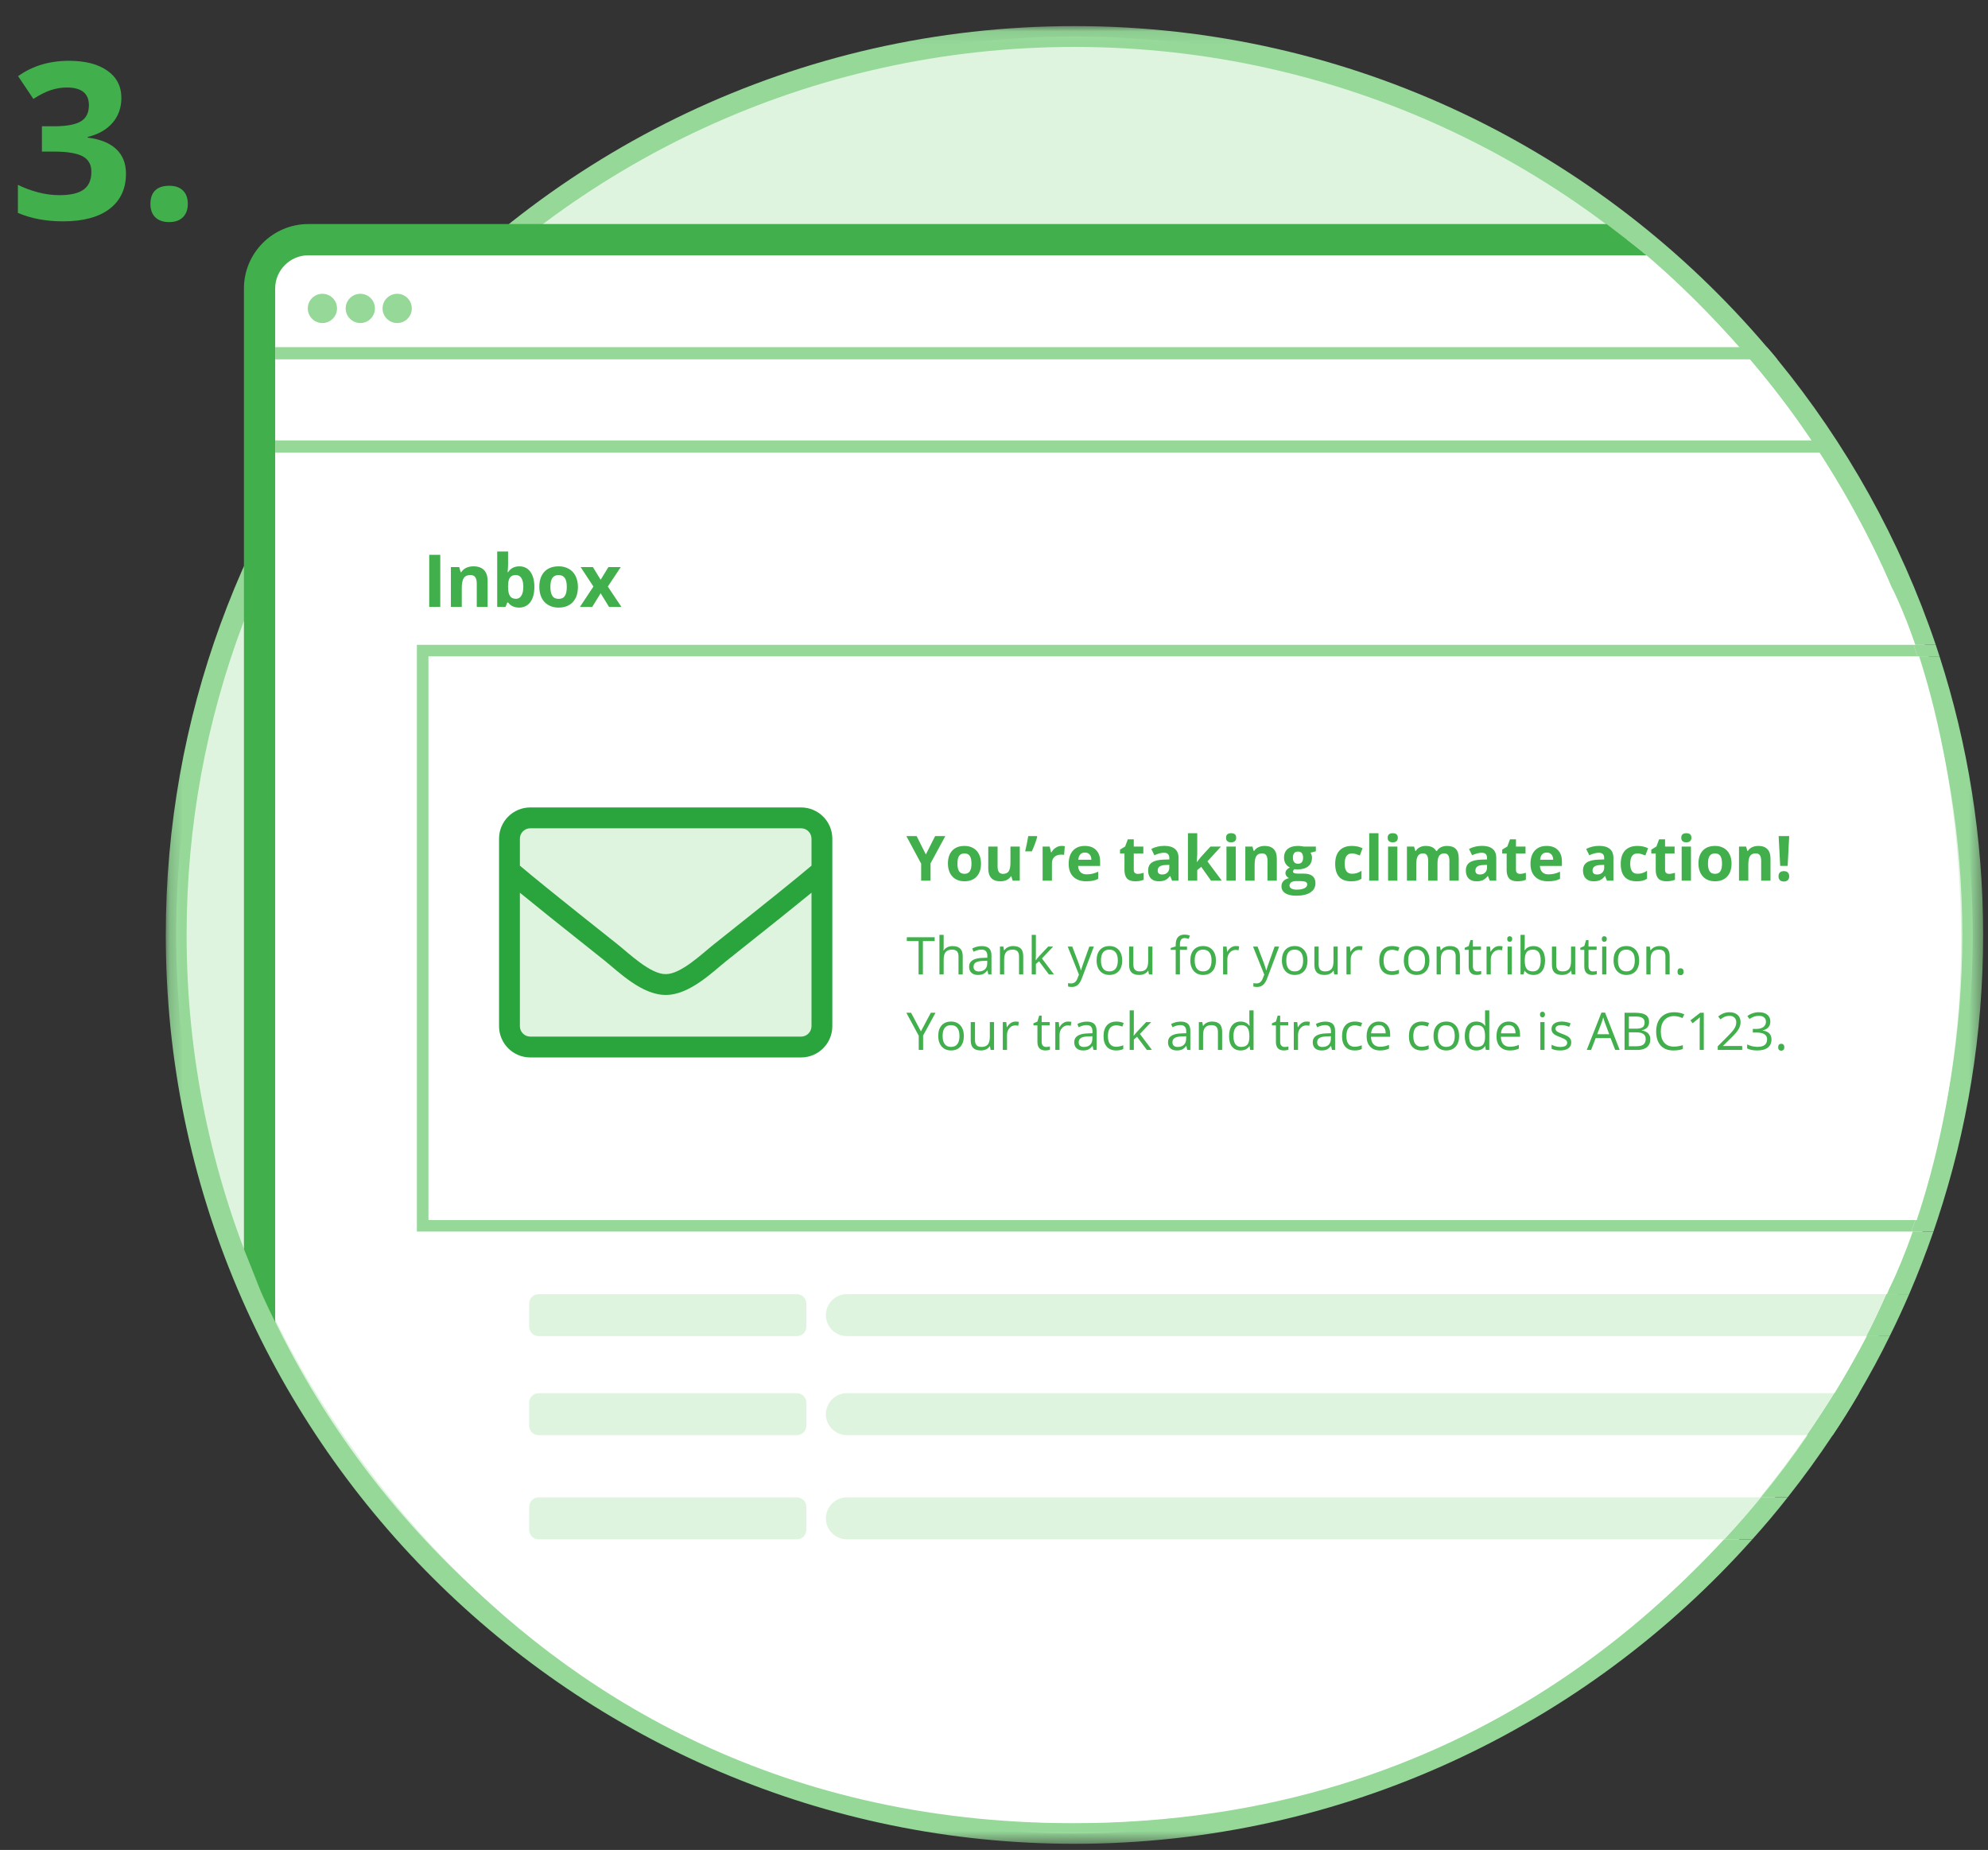 <svg width="158" height="147" viewBox="0 0 158 147" fill="none" xmlns="http://www.w3.org/2000/svg">
<rect x="0" y="0" width="158" height="147" fill="#333333" stroke="none"/>
<path d="M9.647 7.785C9.647 8.56 9.412 9.219 8.942 9.762C8.473 10.305 7.813 10.679 6.965 10.883V10.934C7.966 11.058 8.724 11.364 9.239 11.85C9.754 12.331 10.012 12.982 10.012 13.802C10.012 14.996 9.579 15.927 8.713 16.595C7.847 17.257 6.611 17.588 5.004 17.588C3.657 17.588 2.464 17.364 1.422 16.917V14.685C1.903 14.928 2.432 15.126 3.01 15.279C3.587 15.432 4.158 15.508 4.724 15.508C5.59 15.508 6.229 15.361 6.642 15.067C7.055 14.773 7.262 14.3 7.262 13.649C7.262 13.067 7.024 12.654 6.549 12.41C6.074 12.167 5.315 12.045 4.274 12.045H3.332V10.034H4.291C5.253 10.034 5.955 9.909 6.396 9.66C6.843 9.406 7.067 8.973 7.067 8.362C7.067 7.423 6.478 6.953 5.301 6.953C4.894 6.953 4.478 7.021 4.053 7.157C3.635 7.292 3.168 7.527 2.653 7.861L1.439 6.053C2.571 5.238 3.921 4.831 5.488 4.831C6.772 4.831 7.785 5.091 8.526 5.612C9.273 6.132 9.647 6.857 9.647 7.785ZM11.955 16.204C11.955 15.729 12.083 15.37 12.337 15.126C12.592 14.883 12.962 14.761 13.449 14.761C13.919 14.761 14.281 14.886 14.535 15.135C14.796 15.384 14.926 15.74 14.926 16.204C14.926 16.651 14.796 17.005 14.535 17.265C14.275 17.52 13.913 17.647 13.449 17.647C12.974 17.647 12.606 17.523 12.346 17.273C12.085 17.019 11.955 16.662 11.955 16.204Z" fill="#41AF4B"/>
<path fill-rule="evenodd" clip-rule="evenodd" d="M156.784 74.293C156.784 113.721 124.821 145.684 85.393 145.684C45.965 145.684 14.002 113.721 14.002 74.293C14.002 34.865 45.965 2.902 85.393 2.902C124.821 2.902 156.784 34.865 156.784 74.293Z" fill="#DFF4DF"/>
<mask id="mask0" mask-type="alpha" maskUnits="userSpaceOnUse" x="13" y="2" width="145" height="145">
<path fill-rule="evenodd" clip-rule="evenodd" d="M13.176 2.073H157.613V146.511H13.176V2.073Z" fill="white"/>
</mask>
<g mask="url(#mask0)">
<path fill-rule="evenodd" clip-rule="evenodd" d="M154.146 52.151H152.391C154.709 59.12 155.958 66.561 155.958 74.292C155.958 82.213 154.643 89.837 152.226 96.947H153.972C156.339 89.82 157.613 82.205 157.613 74.292C157.613 66.569 156.397 59.128 154.146 52.151ZM145.811 110.704C145.124 111.838 144.411 112.955 143.659 114.039C142.492 115.744 141.258 117.392 139.951 118.981H142.078C143.343 117.383 144.536 115.736 145.662 114.039C146.39 112.955 147.086 111.838 147.748 110.704C148.616 109.222 149.436 107.716 150.19 106.168H148.327C147.548 107.716 146.705 109.23 145.811 110.704ZM141.25 28.552C140.977 28.221 140.712 27.898 140.431 27.584C127.179 11.981 107.421 2.073 85.394 2.073C63.37 2.073 43.612 11.981 30.359 27.584C30.078 27.898 29.814 28.221 29.541 28.552C19.317 41.018 13.176 56.943 13.176 74.292C13.176 114.114 45.574 146.511 85.394 146.511C106.792 146.511 126.045 137.158 139.271 122.317H137.037C124.149 136.173 105.766 144.855 85.394 144.855C46.484 144.855 14.831 113.203 14.831 74.292C14.831 56.859 21.188 40.877 31.718 28.552C31.991 28.221 32.264 27.898 32.553 27.584C45.483 12.957 64.379 3.729 85.394 3.729C106.402 3.729 125.299 12.957 138.236 27.584C138.527 27.898 138.8 28.221 139.073 28.552C144.726 35.174 149.18 42.847 152.085 51.239H153.848C151.025 42.897 146.72 35.224 141.25 28.552ZM151.903 97.857C151.299 99.546 150.637 101.21 149.916 102.831H151.737C152.44 101.201 153.078 99.546 153.666 97.857H151.903Z" fill="#95D898"/>
</g>
<path fill-rule="evenodd" clip-rule="evenodd" d="M150.156 102.393C150.156 102.393 148.807 105.812 145.778 110.704C145.124 111.755 144.395 112.872 143.592 114.039C134.885 126.621 116.807 144.871 85.279 144.871C37.18 144.871 20.626 102.07 20.626 102.07L20.567 102.236L20.626 22.923C20.626 20.779 22.364 19.042 24.508 19.042H129.306C129.306 19.042 134.835 23.097 140.977 30.886C147.118 38.683 150.297 46.563 150.297 46.563C150.297 46.563 155.586 56.314 155.851 73.621C156.107 90.929 150.156 102.393 150.156 102.393Z" fill="white"/>
<path fill-rule="evenodd" clip-rule="evenodd" d="M152.391 52.151C152.3 51.844 152.193 51.538 152.085 51.239H33.133V97.857H151.903C152.019 97.559 152.126 97.253 152.226 96.947H34.051V52.151H152.391Z" fill="#95D898"/>
<path fill-rule="evenodd" clip-rule="evenodd" d="M153.972 96.947C153.873 97.253 153.774 97.55 153.666 97.857H151.903C152.019 97.559 152.126 97.253 152.226 96.947H153.972Z" fill="#95D898"/>
<path fill-rule="evenodd" clip-rule="evenodd" d="M154.146 52.151H152.391C152.3 51.844 152.193 51.538 152.085 51.239H153.848C153.947 51.546 154.047 51.844 154.146 52.151Z" fill="#95D898"/>
<path fill-rule="evenodd" clip-rule="evenodd" d="M130.857 20.286H24.508C23.053 20.286 21.87 21.47 21.87 22.924L21.869 105.054C21.869 105.054 21.007 103.328 20.569 102.233C20.061 100.96 19.387 99.273 19.387 99.273V22.924C19.387 20.1 21.683 17.803 24.508 17.803H127.686C127.686 17.803 128.981 18.798 129.473 19.174C130.154 19.696 130.857 20.286 130.857 20.286Z" fill="#41AF4B"/>
<path fill-rule="evenodd" clip-rule="evenodd" d="M26.786 24.508C26.786 25.148 26.265 25.669 25.624 25.669C24.982 25.669 24.462 25.148 24.462 24.508C24.462 23.866 24.982 23.345 25.624 23.345C26.265 23.345 26.786 23.866 26.786 24.508Z" fill="#95D898"/>
<path fill-rule="evenodd" clip-rule="evenodd" d="M29.799 24.508C29.799 25.148 29.279 25.669 28.637 25.669C27.995 25.669 27.474 25.148 27.474 24.508C27.474 23.866 27.995 23.345 28.637 23.345C29.279 23.345 29.799 23.866 29.799 24.508Z" fill="#95D898"/>
<path fill-rule="evenodd" clip-rule="evenodd" d="M32.729 24.508C32.729 25.148 32.209 25.669 31.567 25.669C30.925 25.669 30.405 25.148 30.405 24.508C30.405 23.866 30.925 23.345 31.567 23.345C32.209 23.345 32.729 23.866 32.729 24.508Z" fill="#95D898"/>
<path fill-rule="evenodd" clip-rule="evenodd" d="M34.114 48.224H34.991V44.087H34.114V48.224Z" fill="#41AF4B"/>
<path fill-rule="evenodd" clip-rule="evenodd" d="M38.755 48.224H37.892V46.377C37.892 46.148 37.852 45.977 37.771 45.862C37.69 45.749 37.561 45.692 37.383 45.692C37.142 45.692 36.968 45.772 36.86 45.933C36.752 46.095 36.7 46.362 36.7 46.735V48.224H35.836V45.061H36.496L36.611 45.466H36.659C36.756 45.312 36.887 45.197 37.056 45.119C37.225 45.04 37.417 45.001 37.632 45.001C38.001 45.001 38.28 45.101 38.469 45.3C38.66 45.499 38.755 45.786 38.755 46.162V48.224Z" fill="#41AF4B"/>
<path fill-rule="evenodd" clip-rule="evenodd" d="M40.999 45.692C40.786 45.692 40.631 45.757 40.533 45.888C40.434 46.02 40.384 46.236 40.38 46.537V46.631C40.38 46.971 40.431 47.214 40.532 47.361C40.633 47.508 40.792 47.582 41.011 47.582C41.188 47.582 41.329 47.501 41.433 47.337C41.538 47.174 41.591 46.937 41.591 46.626C41.591 46.314 41.537 46.081 41.432 45.925C41.327 45.77 41.182 45.692 40.999 45.692ZM41.277 45.002C41.65 45.002 41.943 45.147 42.154 45.438C42.364 45.73 42.47 46.129 42.47 46.637C42.47 47.159 42.362 47.564 42.144 47.85C41.926 48.137 41.629 48.28 41.254 48.28C40.882 48.28 40.591 48.145 40.38 47.876H40.321L40.177 48.224H39.517V43.821H40.38V44.846C40.38 44.976 40.369 45.184 40.346 45.471H40.38C40.581 45.157 40.88 45.002 41.277 45.002Z" fill="#41AF4B"/>
<path fill-rule="evenodd" clip-rule="evenodd" d="M43.743 46.637C43.743 46.95 43.794 47.187 43.898 47.346C44 47.508 44.168 47.587 44.399 47.587C44.629 47.587 44.795 47.508 44.897 47.348C44.998 47.189 45.047 46.951 45.047 46.637C45.047 46.323 44.997 46.089 44.895 45.932C44.793 45.776 44.625 45.697 44.394 45.697C44.164 45.697 43.999 45.775 43.897 45.93C43.794 46.086 43.743 46.322 43.743 46.637ZM45.931 46.637C45.931 47.152 45.795 47.554 45.523 47.844C45.251 48.136 44.873 48.28 44.388 48.28C44.085 48.28 43.817 48.214 43.585 48.08C43.353 47.948 43.174 47.758 43.05 47.508C42.926 47.259 42.864 46.968 42.864 46.637C42.864 46.12 42.999 45.718 43.268 45.432C43.538 45.145 43.917 45.001 44.406 45.001C44.709 45.001 44.976 45.068 45.209 45.2C45.441 45.332 45.619 45.521 45.743 45.768C45.868 46.015 45.931 46.305 45.931 46.637Z" fill="#41AF4B"/>
<path fill-rule="evenodd" clip-rule="evenodd" d="M47.164 46.609L46.146 45.061H47.123L47.737 46.068L48.356 45.061H49.337L48.307 46.609L49.385 48.224H48.402L47.737 47.141L47.07 48.224H46.091L47.164 46.609Z" fill="#41AF4B"/>
<path fill-rule="evenodd" clip-rule="evenodd" d="M63.335 106.17H42.806C42.392 106.17 42.057 105.835 42.057 105.421V103.585C42.057 103.171 42.392 102.836 42.806 102.836H63.335C63.749 102.836 64.084 103.171 64.084 103.585V105.421C64.084 105.835 63.749 106.17 63.335 106.17Z" fill="#DFF4DF"/>
<path fill-rule="evenodd" clip-rule="evenodd" d="M151.737 102.832C151.249 103.957 150.736 105.075 150.189 106.167H148.327C148.89 105.075 149.42 103.957 149.916 102.832H151.737Z" fill="#95D898"/>
<path fill-rule="evenodd" clip-rule="evenodd" d="M147.747 110.704C147.085 111.838 146.39 112.955 145.662 114.039H143.592C144.395 112.872 145.124 111.755 145.777 110.704H147.747Z" fill="#95D898"/>
<path fill-rule="evenodd" clip-rule="evenodd" d="M145.778 110.704C145.124 111.755 144.395 112.872 143.592 114.039H67.309C66.391 114.039 65.637 113.295 65.637 112.376C65.637 111.921 65.828 111.498 66.126 111.192C66.432 110.893 66.846 110.704 67.309 110.704H145.778Z" fill="#DFF4DF"/>
<path fill-rule="evenodd" clip-rule="evenodd" d="M149.916 102.832C149.419 103.957 148.89 105.075 148.327 106.167H67.309C66.391 106.167 65.637 105.423 65.637 104.504C65.637 104.04 65.828 103.626 66.126 103.321C66.432 103.022 66.846 102.832 67.309 102.832H149.916Z" fill="#DFF4DF"/>
<path fill-rule="evenodd" clip-rule="evenodd" d="M63.335 114.041H42.806C42.392 114.041 42.057 113.706 42.057 113.292V111.456C42.057 111.042 42.392 110.707 42.806 110.707H63.335C63.749 110.707 64.084 111.042 64.084 111.456V113.292C64.084 113.706 63.749 114.041 63.335 114.041Z" fill="#DFF4DF"/>
<path fill-rule="evenodd" clip-rule="evenodd" d="M41.229 83.511H65.087V65.229H41.229V83.511Z" fill="#DFF4DF"/>
<path fill-rule="evenodd" clip-rule="evenodd" d="M142.078 118.981C141.184 120.123 140.248 121.232 139.271 122.316H137.037C138.047 121.232 139.015 120.123 139.951 118.981H142.078Z" fill="#95D898"/>
<path fill-rule="evenodd" clip-rule="evenodd" d="M139.95 118.981C139.015 120.123 138.047 121.232 137.037 122.316H67.309C66.391 122.316 65.637 121.572 65.637 120.653C65.637 120.198 65.828 119.776 66.126 119.469C66.432 119.171 66.846 118.981 67.309 118.981H139.95Z" fill="#DFF4DF"/>
<path fill-rule="evenodd" clip-rule="evenodd" d="M64.495 81.543V70.937C63.316 71.905 61.453 73.4 57.733 76.354C56.647 77.223 54.79 79.075 52.907 79.059C51.014 79.07 49.141 77.203 48.081 76.354C44.361 73.4 42.498 71.905 41.319 70.937V81.543C41.319 81.998 41.691 82.37 42.147 82.37H63.667C64.123 82.37 64.495 81.998 64.495 81.543ZM41.319 66.644V68.786C42.452 69.743 44.071 71.062 49.109 75.061C49.979 75.754 51.707 77.425 52.907 77.404C54.107 77.425 55.83 75.754 56.705 75.061C61.743 71.062 63.362 69.743 64.495 68.786V66.644C64.495 66.188 64.123 65.816 63.667 65.816H42.147C41.691 65.816 41.319 66.188 41.319 66.644ZM66.15 66.644V81.543C66.15 82.913 65.038 84.026 63.667 84.026H42.147C40.776 84.026 39.663 82.913 39.663 81.543V66.644C39.663 65.273 40.776 64.16 42.147 64.16H63.667C65.038 64.16 66.15 65.273 66.15 66.644Z" fill="#2AA43C"/>
<path fill-rule="evenodd" clip-rule="evenodd" d="M63.335 122.319H42.806C42.392 122.319 42.057 121.983 42.057 121.569V119.734C42.057 119.32 42.392 118.984 42.806 118.984H63.335C63.749 118.984 64.084 119.32 64.084 119.734V121.569C64.084 121.983 63.749 122.319 63.335 122.319Z" fill="#DFF4DF"/>
<path fill-rule="evenodd" clip-rule="evenodd" d="M141.25 28.552H21.872V27.584H140.431C140.712 27.898 140.977 28.221 141.25 28.552Z" fill="#95D898"/>
<path fill-rule="evenodd" clip-rule="evenodd" d="M21.871 35.962H144.772V34.997H21.871V35.962Z" fill="#95D898"/>
<path d="M73.584 67.895L74.323 66.435H75.133L73.957 68.6V69.98H73.21V68.625L72.034 66.435H72.849L73.584 67.895ZM76.093 68.62C76.093 68.888 76.136 69.091 76.224 69.228C76.312 69.366 76.456 69.435 76.655 69.435C76.852 69.435 76.994 69.367 77.079 69.231C77.167 69.094 77.21 68.89 77.21 68.62C77.21 68.351 77.167 68.15 77.079 68.016C76.992 67.882 76.849 67.815 76.65 67.815C76.453 67.815 76.311 67.882 76.224 68.016C76.136 68.148 76.093 68.35 76.093 68.62ZM77.967 68.62C77.967 69.061 77.851 69.406 77.618 69.655C77.385 69.904 77.061 70.029 76.645 70.029C76.385 70.029 76.156 69.972 75.957 69.859C75.758 69.744 75.605 69.58 75.498 69.367C75.392 69.153 75.338 68.904 75.338 68.62C75.338 68.177 75.454 67.832 75.685 67.587C75.916 67.341 76.241 67.218 76.66 67.218C76.92 67.218 77.15 67.275 77.349 67.388C77.547 67.501 77.7 67.663 77.807 67.875C77.914 68.087 77.967 68.335 77.967 68.62ZM80.481 69.98L80.381 69.633H80.342C80.263 69.76 80.151 69.857 80.005 69.927C79.86 69.995 79.694 70.029 79.508 70.029C79.19 70.029 78.95 69.944 78.788 69.774C78.626 69.603 78.545 69.357 78.545 69.037V67.269H79.285V68.853C79.285 69.048 79.32 69.195 79.389 69.294C79.459 69.391 79.57 69.439 79.722 69.439C79.928 69.439 80.078 69.371 80.17 69.233C80.262 69.094 80.308 68.865 80.308 68.545V67.269H81.048V69.98H80.481ZM82.402 66.435L82.436 66.488C82.355 66.807 82.213 67.194 82.009 67.65H81.478C81.59 67.171 81.671 66.766 81.721 66.435H82.402ZM84.377 67.218C84.478 67.218 84.561 67.225 84.627 67.24L84.571 67.933C84.512 67.917 84.439 67.909 84.353 67.909C84.117 67.909 83.933 67.97 83.8 68.091C83.669 68.212 83.604 68.382 83.604 68.6V69.98H82.864V67.269H83.424L83.534 67.725H83.57C83.654 67.573 83.767 67.451 83.909 67.359C84.053 67.265 84.209 67.218 84.377 67.218ZM86.224 67.744C86.067 67.744 85.944 67.794 85.855 67.895C85.766 67.993 85.716 68.134 85.703 68.317H86.74C86.737 68.134 86.69 67.993 86.597 67.895C86.505 67.794 86.381 67.744 86.224 67.744ZM86.328 70.029C85.892 70.029 85.551 69.908 85.305 69.667C85.059 69.427 84.936 69.085 84.936 68.644C84.936 68.19 85.049 67.839 85.276 67.592C85.504 67.343 85.818 67.218 86.219 67.218C86.602 67.218 86.9 67.327 87.114 67.546C87.327 67.764 87.434 68.065 87.434 68.45V68.809H85.686C85.694 69.019 85.756 69.183 85.872 69.301C85.989 69.419 86.152 69.478 86.362 69.478C86.525 69.478 86.68 69.461 86.825 69.427C86.971 69.393 87.123 69.339 87.281 69.265V69.837C87.152 69.902 87.014 69.95 86.867 69.98C86.719 70.013 86.54 70.029 86.328 70.029ZM90.431 69.439C90.561 69.439 90.716 69.411 90.897 69.355V69.905C90.713 69.987 90.486 70.029 90.218 70.029C89.922 70.029 89.706 69.954 89.57 69.806C89.436 69.655 89.369 69.43 89.369 69.132V67.824H89.015V67.512L89.422 67.264L89.636 66.692H90.109V67.269H90.868V67.824H90.109V69.132C90.109 69.237 90.138 69.314 90.196 69.364C90.256 69.414 90.334 69.439 90.431 69.439ZM93.151 69.98L93.008 69.612H92.988C92.864 69.768 92.735 69.877 92.603 69.939C92.472 69.999 92.3 70.029 92.089 70.029C91.828 70.029 91.623 69.954 91.473 69.806C91.324 69.657 91.25 69.445 91.25 69.17C91.25 68.882 91.35 68.671 91.55 68.535C91.752 68.397 92.056 68.322 92.462 68.307L92.933 68.292V68.174C92.933 67.899 92.792 67.761 92.511 67.761C92.294 67.761 92.039 67.827 91.747 67.958L91.502 67.458C91.814 67.295 92.16 67.213 92.54 67.213C92.903 67.213 93.182 67.293 93.376 67.451C93.57 67.609 93.667 67.85 93.667 68.174V69.98H93.151ZM92.933 68.724L92.646 68.734C92.431 68.74 92.271 68.779 92.166 68.85C92.061 68.921 92.009 69.03 92.009 69.175C92.009 69.384 92.128 69.488 92.368 69.488C92.539 69.488 92.675 69.439 92.777 69.34C92.881 69.241 92.933 69.11 92.933 68.947V68.724ZM95.124 68.506L95.446 68.094L96.205 67.269H97.039L95.963 68.445L97.105 69.98H96.251L95.47 68.882L95.153 69.136V69.98H94.413V66.207H95.153V67.89L95.114 68.506H95.124ZM97.443 66.568C97.443 66.327 97.577 66.207 97.846 66.207C98.114 66.207 98.248 66.327 98.248 66.568C98.248 66.683 98.214 66.773 98.146 66.837C98.08 66.9 97.98 66.932 97.846 66.932C97.577 66.932 97.443 66.811 97.443 66.568ZM98.214 69.98H97.475V67.269H98.214V69.98ZM101.477 69.98H100.737V68.397C100.737 68.201 100.703 68.055 100.633 67.958C100.563 67.859 100.453 67.81 100.301 67.81C100.094 67.81 99.944 67.879 99.852 68.018C99.76 68.156 99.714 68.385 99.714 68.705V69.98H98.974V67.269H99.539L99.639 67.616H99.68C99.762 67.485 99.876 67.386 100.019 67.32C100.165 67.252 100.33 67.218 100.514 67.218C100.829 67.218 101.069 67.304 101.232 67.475C101.395 67.645 101.477 67.891 101.477 68.212V69.98ZM104.58 67.269V67.645L104.155 67.754C104.233 67.875 104.272 68.011 104.272 68.162C104.272 68.453 104.17 68.68 103.966 68.843C103.764 69.004 103.483 69.085 103.122 69.085L102.989 69.078L102.88 69.066C102.804 69.124 102.766 69.189 102.766 69.26C102.766 69.367 102.902 69.42 103.173 69.42H103.634C103.931 69.42 104.158 69.484 104.313 69.612C104.47 69.739 104.548 69.927 104.548 70.174C104.548 70.491 104.416 70.737 104.15 70.911C103.887 71.086 103.508 71.173 103.013 71.173C102.635 71.173 102.345 71.107 102.145 70.974C101.946 70.844 101.847 70.659 101.847 70.421C101.847 70.258 101.898 70.122 101.999 70.012C102.101 69.902 102.251 69.823 102.448 69.776C102.372 69.744 102.306 69.692 102.249 69.619C102.193 69.544 102.164 69.466 102.164 69.384C102.164 69.28 102.194 69.195 102.254 69.127C102.314 69.057 102.4 68.989 102.514 68.923C102.371 68.862 102.258 68.763 102.174 68.627C102.092 68.491 102.05 68.331 102.05 68.147C102.05 67.851 102.147 67.622 102.339 67.461C102.531 67.299 102.806 67.218 103.163 67.218C103.239 67.218 103.329 67.225 103.433 67.24C103.538 67.253 103.605 67.263 103.634 67.269H104.58ZM102.487 70.363C102.487 70.465 102.535 70.545 102.632 70.603C102.731 70.662 102.868 70.691 103.045 70.691C103.31 70.691 103.517 70.654 103.668 70.582C103.818 70.509 103.893 70.409 103.893 70.283C103.893 70.181 103.849 70.111 103.76 70.072C103.671 70.034 103.534 70.014 103.348 70.014H102.965C102.829 70.014 102.715 70.046 102.623 70.109C102.532 70.173 102.487 70.258 102.487 70.363ZM102.756 68.157C102.756 68.304 102.789 68.42 102.855 68.506C102.923 68.591 103.026 68.634 103.163 68.634C103.302 68.634 103.404 68.591 103.469 68.506C103.534 68.42 103.566 68.304 103.566 68.157C103.566 67.83 103.432 67.667 103.163 67.667C102.892 67.667 102.756 67.83 102.756 68.157ZM107.383 70.029C106.539 70.029 106.117 69.566 106.117 68.639C106.117 68.178 106.232 67.827 106.461 67.584C106.691 67.34 107.02 67.218 107.448 67.218C107.762 67.218 108.043 67.28 108.292 67.403L108.074 67.975C107.958 67.928 107.849 67.89 107.749 67.861C107.649 67.83 107.549 67.815 107.448 67.815C107.064 67.815 106.871 68.088 106.871 68.634C106.871 69.165 107.064 69.43 107.448 69.43C107.591 69.43 107.722 69.411 107.844 69.374C107.965 69.335 108.086 69.275 108.207 69.195V69.827C108.088 69.903 107.966 69.956 107.844 69.985C107.722 70.014 107.569 70.029 107.383 70.029ZM109.559 69.98H108.82V66.207H109.559V69.98ZM110.288 66.568C110.288 66.327 110.422 66.207 110.69 66.207C110.959 66.207 111.093 66.327 111.093 66.568C111.093 66.683 111.059 66.773 110.991 66.837C110.925 66.9 110.825 66.932 110.69 66.932C110.422 66.932 110.288 66.811 110.288 66.568ZM111.059 69.98H110.319V67.269H111.059V69.98ZM114.247 69.98H113.507V68.397C113.507 68.201 113.474 68.055 113.408 67.958C113.343 67.859 113.24 67.81 113.1 67.81C112.91 67.81 112.773 67.879 112.687 68.018C112.602 68.157 112.559 68.386 112.559 68.705V69.98H111.819V67.269H112.384L112.484 67.616H112.525C112.598 67.491 112.703 67.394 112.84 67.325C112.978 67.254 113.135 67.218 113.313 67.218C113.719 67.218 113.994 67.351 114.138 67.616H114.203C114.276 67.49 114.382 67.392 114.523 67.322C114.665 67.253 114.825 67.218 115.003 67.218C115.31 67.218 115.542 67.297 115.699 67.456C115.858 67.613 115.937 67.865 115.937 68.212V69.98H115.195V68.397C115.195 68.201 115.162 68.055 115.095 67.958C115.031 67.859 114.928 67.81 114.787 67.81C114.606 67.81 114.471 67.874 114.38 68.004C114.291 68.133 114.247 68.338 114.247 68.62V69.98ZM118.402 69.98L118.259 69.612H118.239C118.115 69.768 117.986 69.877 117.854 69.939C117.723 69.999 117.551 70.029 117.34 70.029C117.079 70.029 116.874 69.954 116.724 69.806C116.575 69.657 116.501 69.445 116.501 69.17C116.501 68.882 116.601 68.671 116.801 68.535C117.003 68.397 117.307 68.322 117.713 68.307L118.184 68.292V68.174C118.184 67.899 118.043 67.761 117.762 67.761C117.545 67.761 117.29 67.827 116.998 67.958L116.753 67.458C117.065 67.295 117.411 67.213 117.791 67.213C118.154 67.213 118.433 67.293 118.627 67.451C118.821 67.609 118.918 67.85 118.918 68.174V69.98H118.402ZM118.184 68.724L117.897 68.734C117.682 68.74 117.522 68.779 117.417 68.85C117.312 68.921 117.26 69.03 117.26 69.175C117.26 69.384 117.379 69.488 117.619 69.488C117.79 69.488 117.927 69.439 118.028 69.34C118.132 69.241 118.184 69.11 118.184 68.947V68.724ZM120.806 69.439C120.935 69.439 121.091 69.411 121.272 69.355V69.905C121.087 69.987 120.861 70.029 120.593 70.029C120.297 70.029 120.081 69.954 119.945 69.806C119.811 69.655 119.744 69.43 119.744 69.132V67.824H119.39V67.512L119.797 67.264L120.011 66.692H120.484V67.269H121.243V67.824H120.484V69.132C120.484 69.237 120.513 69.314 120.571 69.364C120.631 69.414 120.709 69.439 120.806 69.439ZM122.927 67.744C122.77 67.744 122.647 67.794 122.558 67.895C122.469 67.993 122.418 68.134 122.405 68.317H123.443C123.44 68.134 123.392 67.993 123.3 67.895C123.208 67.794 123.084 67.744 122.927 67.744ZM123.031 70.029C122.595 70.029 122.253 69.908 122.008 69.667C121.762 69.427 121.639 69.085 121.639 68.644C121.639 68.19 121.752 67.839 121.979 67.592C122.207 67.343 122.521 67.218 122.922 67.218C123.305 67.218 123.603 67.327 123.817 67.546C124.03 67.764 124.137 68.065 124.137 68.45V68.809H122.388C122.396 69.019 122.459 69.183 122.575 69.301C122.692 69.419 122.855 69.478 123.065 69.478C123.228 69.478 123.383 69.461 123.528 69.427C123.674 69.393 123.826 69.339 123.984 69.265V69.837C123.855 69.902 123.716 69.95 123.569 69.98C123.422 70.013 123.243 70.029 123.031 70.029ZM127.714 69.98L127.571 69.612H127.551C127.427 69.768 127.298 69.877 127.166 69.939C127.035 69.999 126.863 70.029 126.651 70.029C126.391 70.029 126.186 69.954 126.036 69.806C125.887 69.657 125.812 69.445 125.812 69.17C125.812 68.882 125.913 68.671 126.113 68.535C126.315 68.397 126.619 68.322 127.025 68.307L127.495 68.292V68.174C127.495 67.899 127.355 67.761 127.073 67.761C126.857 67.761 126.602 67.827 126.31 67.958L126.065 67.458C126.377 67.295 126.723 67.213 127.102 67.213C127.466 67.213 127.745 67.293 127.939 67.451C128.133 67.609 128.23 67.85 128.23 68.174V69.98H127.714ZM127.495 68.724L127.209 68.734C126.994 68.74 126.834 68.779 126.729 68.85C126.624 68.921 126.571 69.03 126.571 69.175C126.571 69.384 126.691 69.488 126.93 69.488C127.102 69.488 127.238 69.439 127.34 69.34C127.444 69.241 127.495 69.11 127.495 68.947V68.724ZM130.077 70.029C129.233 70.029 128.811 69.566 128.811 68.639C128.811 68.178 128.926 67.827 129.155 67.584C129.385 67.34 129.714 67.218 130.142 67.218C130.456 67.218 130.737 67.28 130.986 67.403L130.768 67.975C130.651 67.928 130.543 67.89 130.443 67.861C130.343 67.83 130.242 67.815 130.142 67.815C129.757 67.815 129.565 68.088 129.565 68.634C129.565 69.165 129.757 69.43 130.142 69.43C130.284 69.43 130.416 69.411 130.537 69.374C130.659 69.335 130.78 69.275 130.901 69.195V69.827C130.782 69.903 130.66 69.956 130.537 69.985C130.416 70.014 130.263 70.029 130.077 70.029ZM132.656 69.439C132.785 69.439 132.94 69.411 133.121 69.355V69.905C132.937 69.987 132.711 70.029 132.442 70.029C132.146 70.029 131.931 69.954 131.795 69.806C131.661 69.655 131.593 69.43 131.593 69.132V67.824H131.239V67.512L131.647 67.264L131.86 66.692H132.333V67.269H133.092V67.824H132.333V69.132C132.333 69.237 132.362 69.314 132.42 69.364C132.48 69.414 132.559 69.439 132.656 69.439ZM133.622 66.568C133.622 66.327 133.756 66.207 134.025 66.207C134.293 66.207 134.427 66.327 134.427 66.568C134.427 66.683 134.393 66.773 134.325 66.837C134.259 66.9 134.159 66.932 134.025 66.932C133.756 66.932 133.622 66.811 133.622 66.568ZM134.393 69.98H133.653V67.269H134.393V69.98ZM135.743 68.62C135.743 68.888 135.786 69.091 135.874 69.228C135.962 69.366 136.106 69.435 136.305 69.435C136.502 69.435 136.644 69.367 136.73 69.231C136.817 69.094 136.86 68.89 136.86 68.62C136.86 68.351 136.817 68.15 136.73 68.016C136.642 67.882 136.499 67.815 136.3 67.815C136.103 67.815 135.961 67.882 135.874 68.016C135.786 68.148 135.743 68.35 135.743 68.62ZM137.617 68.62C137.617 69.061 137.501 69.406 137.268 69.655C137.035 69.904 136.711 70.029 136.295 70.029C136.035 70.029 135.806 69.972 135.607 69.859C135.408 69.744 135.255 69.58 135.148 69.367C135.042 69.153 134.988 68.904 134.988 68.62C134.988 68.177 135.104 67.832 135.335 67.587C135.566 67.341 135.891 67.218 136.31 67.218C136.57 67.218 136.8 67.275 136.999 67.388C137.198 67.501 137.35 67.663 137.457 67.875C137.564 68.087 137.617 68.335 137.617 68.62ZM140.713 69.98H139.973V68.397C139.973 68.201 139.938 68.055 139.869 67.958C139.799 67.859 139.688 67.81 139.536 67.81C139.329 67.81 139.18 67.879 139.088 68.018C138.996 68.156 138.95 68.385 138.95 68.705V69.98H138.21V67.269H138.775L138.874 67.616H138.916C138.998 67.485 139.111 67.386 139.255 67.32C139.401 67.252 139.566 67.218 139.75 67.218C140.065 67.218 140.304 67.304 140.468 67.475C140.631 67.645 140.713 67.891 140.713 68.212V69.98ZM142.077 68.804H141.485L141.361 66.435H142.2L142.077 68.804ZM141.351 69.633C141.351 69.498 141.388 69.395 141.461 69.326C141.533 69.256 141.639 69.221 141.778 69.221C141.912 69.221 142.016 69.257 142.089 69.328C142.163 69.399 142.2 69.501 142.2 69.633C142.2 69.761 142.163 69.862 142.089 69.936C142.014 70.009 141.911 70.046 141.778 70.046C141.642 70.046 141.537 70.01 141.463 69.939C141.389 69.866 141.351 69.764 141.351 69.633Z" fill="#41AF4B"/>
<path d="M73.35 77.43H73.006V74.78H72.071V74.475H74.285V74.78H73.35V77.43ZM76.179 77.43V75.997C76.179 75.816 76.138 75.682 76.056 75.593C75.974 75.504 75.845 75.459 75.67 75.459C75.437 75.459 75.266 75.523 75.159 75.649C75.052 75.776 74.999 75.984 74.999 76.272V77.43H74.663V74.285H74.999V75.237C74.999 75.352 74.993 75.447 74.983 75.522H75.003C75.069 75.416 75.163 75.332 75.284 75.272C75.406 75.21 75.546 75.178 75.702 75.178C75.973 75.178 76.176 75.243 76.31 75.373C76.446 75.501 76.514 75.705 76.514 75.985V77.43H76.179ZM78.549 77.43L78.483 77.115H78.467C78.356 77.253 78.246 77.347 78.135 77.397C78.026 77.446 77.889 77.47 77.725 77.47C77.505 77.47 77.333 77.413 77.208 77.3C77.084 77.187 77.022 77.026 77.022 76.817C77.022 76.37 77.379 76.136 78.095 76.114L78.471 76.102V75.965C78.471 75.791 78.433 75.663 78.357 75.581C78.283 75.497 78.164 75.455 78 75.455C77.815 75.455 77.606 75.512 77.373 75.625L77.27 75.368C77.379 75.309 77.499 75.263 77.628 75.229C77.759 75.195 77.889 75.178 78.02 75.178C78.284 75.178 78.479 75.237 78.606 75.354C78.734 75.472 78.798 75.659 78.798 75.918V77.43H78.549ZM77.792 77.193C78 77.193 78.164 77.136 78.283 77.022C78.403 76.907 78.463 76.747 78.463 76.54V76.341L78.127 76.355C77.86 76.364 77.668 76.406 77.549 76.48C77.432 76.553 77.373 76.666 77.373 76.821C77.373 76.943 77.41 77.035 77.482 77.098C77.556 77.162 77.66 77.193 77.792 77.193ZM80.989 77.43V75.997C80.989 75.816 80.947 75.682 80.865 75.593C80.783 75.504 80.654 75.459 80.479 75.459C80.248 75.459 80.078 75.522 79.97 75.647C79.862 75.773 79.808 75.979 79.808 76.268V77.43H79.473V75.215H79.746L79.8 75.518H79.816C79.885 75.409 79.981 75.325 80.105 75.265C80.229 75.205 80.367 75.174 80.52 75.174C80.786 75.174 80.987 75.239 81.122 75.368C81.257 75.496 81.324 75.702 81.324 75.985V77.43H80.989ZM82.328 76.296C82.386 76.214 82.474 76.106 82.593 75.973L83.308 75.215H83.707L82.809 76.159L83.769 77.43H83.363L82.581 76.383L82.328 76.601V77.43H81.997V74.285H82.328V75.953C82.328 76.027 82.323 76.141 82.312 76.296H82.328ZM84.858 75.215H85.218L85.703 76.478C85.809 76.766 85.875 76.974 85.901 77.102H85.917C85.935 77.034 85.971 76.916 86.026 76.751C86.083 76.584 86.266 76.072 86.576 75.215H86.936L85.984 77.737C85.89 77.986 85.779 78.163 85.653 78.266C85.527 78.371 85.373 78.424 85.19 78.424C85.087 78.424 84.986 78.412 84.887 78.39V78.121C84.961 78.137 85.043 78.145 85.135 78.145C85.365 78.145 85.53 78.016 85.628 77.757L85.751 77.442L84.858 75.215ZM89.189 76.32C89.189 76.681 89.098 76.964 88.916 77.167C88.734 77.369 88.483 77.47 88.162 77.47C87.964 77.47 87.788 77.424 87.635 77.331C87.481 77.238 87.363 77.104 87.279 76.931C87.196 76.757 87.154 76.553 87.154 76.32C87.154 75.959 87.244 75.678 87.425 75.478C87.605 75.275 87.856 75.174 88.176 75.174C88.486 75.174 88.732 75.278 88.914 75.484C89.097 75.69 89.189 75.969 89.189 76.32ZM87.501 76.32C87.501 76.603 87.558 76.819 87.671 76.967C87.784 77.115 87.951 77.189 88.17 77.189C88.39 77.189 88.556 77.116 88.669 76.969C88.784 76.821 88.841 76.605 88.841 76.32C88.841 76.039 88.784 75.825 88.669 75.68C88.556 75.533 88.389 75.459 88.166 75.459C87.947 75.459 87.781 75.531 87.669 75.676C87.557 75.82 87.501 76.035 87.501 76.32ZM90.076 75.215V76.652C90.076 76.832 90.117 76.967 90.199 77.056C90.281 77.145 90.41 77.189 90.585 77.189C90.817 77.189 90.986 77.126 91.092 76.999C91.2 76.873 91.254 76.666 91.254 76.379V75.215H91.59V77.43H91.313L91.264 77.133H91.246C91.177 77.242 91.082 77.325 90.959 77.383C90.838 77.441 90.699 77.47 90.543 77.47C90.273 77.47 90.071 77.406 89.936 77.278C89.803 77.15 89.737 76.945 89.737 76.664V75.215H90.076ZM94.34 75.476H93.776V77.43H93.441V75.476H93.044V75.324L93.441 75.203V75.079C93.441 74.535 93.678 74.263 94.154 74.263C94.271 74.263 94.409 74.287 94.566 74.334L94.479 74.603C94.35 74.561 94.24 74.54 94.148 74.54C94.021 74.54 93.928 74.582 93.867 74.667C93.806 74.751 93.776 74.885 93.776 75.071V75.215H94.34V75.476ZM96.638 76.32C96.638 76.681 96.546 76.964 96.365 77.167C96.183 77.369 95.931 77.47 95.611 77.47C95.413 77.47 95.237 77.424 95.084 77.331C94.93 77.238 94.811 77.104 94.728 76.931C94.644 76.757 94.603 76.553 94.603 76.32C94.603 75.959 94.693 75.678 94.873 75.478C95.054 75.275 95.304 75.174 95.625 75.174C95.935 75.174 96.181 75.278 96.363 75.484C96.546 75.69 96.638 75.969 96.638 76.32ZM94.95 76.32C94.95 76.603 95.007 76.819 95.12 76.967C95.233 77.115 95.399 77.189 95.619 77.189C95.839 77.189 96.005 77.116 96.118 76.969C96.233 76.821 96.29 76.605 96.29 76.32C96.29 76.039 96.233 75.825 96.118 75.68C96.005 75.533 95.837 75.459 95.615 75.459C95.395 75.459 95.23 75.531 95.118 75.676C95.006 75.82 94.95 76.035 94.95 76.32ZM98.22 75.174C98.318 75.174 98.406 75.183 98.484 75.199L98.438 75.51C98.346 75.49 98.266 75.48 98.195 75.48C98.016 75.48 97.863 75.552 97.735 75.698C97.608 75.843 97.545 76.025 97.545 76.242V77.43H97.209V75.215H97.486L97.525 75.625H97.541C97.623 75.481 97.722 75.37 97.838 75.292C97.954 75.214 98.081 75.174 98.22 75.174ZM99.586 75.215H99.945L100.43 76.478C100.537 76.766 100.603 76.974 100.628 77.102H100.645C100.662 77.034 100.699 76.916 100.754 76.751C100.81 76.584 100.994 76.072 101.303 75.215H101.663L100.711 77.737C100.617 77.986 100.507 78.163 100.38 78.266C100.255 78.371 100.1 78.424 99.917 78.424C99.815 78.424 99.714 78.412 99.614 78.39V78.121C99.688 78.137 99.771 78.145 99.863 78.145C100.093 78.145 100.257 78.016 100.356 77.757L100.479 77.442L99.586 75.215ZM103.916 76.32C103.916 76.681 103.825 76.964 103.644 77.167C103.462 77.369 103.21 77.47 102.89 77.47C102.692 77.47 102.516 77.424 102.362 77.331C102.209 77.238 102.09 77.104 102.007 76.931C101.923 76.757 101.881 76.553 101.881 76.32C101.881 75.959 101.972 75.678 102.152 75.478C102.333 75.275 102.583 75.174 102.904 75.174C103.214 75.174 103.46 75.278 103.641 75.484C103.825 75.69 103.916 75.969 103.916 76.32ZM102.229 76.32C102.229 76.603 102.286 76.819 102.399 76.967C102.512 77.115 102.678 77.189 102.898 77.189C103.117 77.189 103.284 77.116 103.397 76.969C103.511 76.821 103.569 76.605 103.569 76.32C103.569 76.039 103.511 75.825 103.397 75.68C103.284 75.533 103.116 75.459 102.894 75.459C102.674 75.459 102.508 75.531 102.397 75.676C102.285 75.82 102.229 76.035 102.229 76.32ZM104.803 75.215V76.652C104.803 76.832 104.845 76.967 104.927 77.056C105.009 77.145 105.138 77.189 105.313 77.189C105.544 77.189 105.713 77.126 105.82 76.999C105.928 76.873 105.982 76.666 105.982 76.379V75.215H106.317V77.43H106.04L105.992 77.133H105.973C105.905 77.242 105.809 77.325 105.687 77.383C105.565 77.441 105.427 77.47 105.27 77.47C105.001 77.47 104.799 77.406 104.664 77.278C104.531 77.15 104.464 76.945 104.464 76.664V75.215H104.803ZM108.023 75.174C108.121 75.174 108.209 75.183 108.287 75.199L108.241 75.51C108.149 75.49 108.068 75.48 107.998 75.48C107.819 75.48 107.666 75.552 107.538 75.698C107.411 75.843 107.348 76.025 107.348 76.242V77.43H107.012V75.215H107.289L107.327 75.625H107.344C107.426 75.481 107.525 75.37 107.641 75.292C107.756 75.214 107.884 75.174 108.023 75.174ZM110.625 77.47C110.305 77.47 110.056 77.372 109.88 77.175C109.704 76.977 109.617 76.698 109.617 76.336C109.617 75.966 109.706 75.68 109.884 75.478C110.063 75.275 110.317 75.174 110.648 75.174C110.754 75.174 110.86 75.186 110.967 75.209C111.073 75.232 111.157 75.259 111.217 75.29L111.114 75.575C111.04 75.545 110.959 75.521 110.872 75.502C110.784 75.482 110.707 75.472 110.639 75.472C110.189 75.472 109.964 75.758 109.964 76.332C109.964 76.605 110.019 76.813 110.128 76.959C110.239 77.104 110.402 77.177 110.617 77.177C110.802 77.177 110.991 77.137 111.185 77.058V77.355C111.037 77.432 110.85 77.47 110.625 77.47ZM113.606 76.32C113.606 76.681 113.515 76.964 113.333 77.167C113.151 77.369 112.9 77.47 112.579 77.47C112.381 77.47 112.206 77.424 112.052 77.331C111.898 77.238 111.78 77.104 111.696 76.931C111.613 76.757 111.571 76.553 111.571 76.32C111.571 75.959 111.661 75.678 111.842 75.478C112.022 75.275 112.273 75.174 112.594 75.174C112.903 75.174 113.149 75.278 113.331 75.484C113.514 75.69 113.606 75.969 113.606 76.32ZM111.919 76.32C111.919 76.603 111.975 76.819 112.088 76.967C112.202 77.115 112.368 77.189 112.587 77.189C112.807 77.189 112.973 77.116 113.087 76.969C113.201 76.821 113.258 76.605 113.258 76.32C113.258 76.039 113.201 75.825 113.087 75.68C112.973 75.533 112.806 75.459 112.583 75.459C112.364 75.459 112.198 75.531 112.086 75.676C111.975 75.82 111.919 76.035 111.919 76.32ZM115.693 77.43V75.997C115.693 75.816 115.652 75.682 115.57 75.593C115.488 75.504 115.359 75.459 115.184 75.459C114.952 75.459 114.783 75.522 114.675 75.647C114.567 75.773 114.513 75.979 114.513 76.268V77.43H114.178V75.215H114.451L114.505 75.518H114.521C114.59 75.409 114.686 75.325 114.81 75.265C114.934 75.205 115.072 75.174 115.225 75.174C115.491 75.174 115.692 75.239 115.827 75.368C115.962 75.496 116.029 75.702 116.029 75.985V77.43H115.693ZM117.417 77.193C117.476 77.193 117.534 77.189 117.589 77.181C117.644 77.172 117.688 77.162 117.72 77.153V77.409C117.684 77.427 117.63 77.441 117.559 77.452C117.489 77.464 117.425 77.47 117.369 77.47C116.94 77.47 116.726 77.245 116.726 76.793V75.476H116.409V75.314L116.726 75.174L116.868 74.702H117.062V75.215H117.704V75.476H117.062V76.779C117.062 76.912 117.093 77.015 117.156 77.086C117.22 77.158 117.307 77.193 117.417 77.193ZM119.157 75.174C119.255 75.174 119.344 75.183 119.422 75.199L119.375 75.51C119.284 75.49 119.203 75.48 119.133 75.48C118.954 75.48 118.8 75.552 118.672 75.698C118.545 75.843 118.482 76.025 118.482 76.242V77.43H118.147V75.215H118.424L118.462 75.625H118.478C118.56 75.481 118.659 75.37 118.775 75.292C118.891 75.214 119.018 75.174 119.157 75.174ZM120.153 77.43H119.818V75.215H120.153V77.43ZM119.79 74.615C119.79 74.538 119.808 74.482 119.846 74.447C119.884 74.411 119.931 74.392 119.988 74.392C120.041 74.392 120.088 74.411 120.127 74.447C120.166 74.483 120.186 74.539 120.186 74.615C120.186 74.69 120.166 74.747 120.127 74.784C120.088 74.821 120.041 74.839 119.988 74.839C119.931 74.839 119.884 74.821 119.846 74.784C119.808 74.747 119.79 74.69 119.79 74.615ZM121.877 75.178C122.168 75.178 122.394 75.278 122.554 75.478C122.716 75.676 122.796 75.957 122.796 76.32C122.796 76.684 122.715 76.967 122.552 77.169C122.39 77.37 122.165 77.47 121.877 77.47C121.733 77.47 121.601 77.444 121.481 77.391C121.362 77.337 121.263 77.255 121.182 77.145H121.158L121.087 77.43H120.846V74.285H121.182V75.049C121.182 75.22 121.176 75.374 121.166 75.51H121.182C121.338 75.289 121.57 75.178 121.877 75.178ZM121.829 75.459C121.599 75.459 121.434 75.525 121.333 75.657C121.232 75.788 121.182 76.009 121.182 76.32C121.182 76.632 121.234 76.854 121.337 76.989C121.441 77.123 121.608 77.189 121.837 77.189C122.043 77.189 122.196 77.115 122.297 76.965C122.398 76.814 122.449 76.598 122.449 76.316C122.449 76.028 122.398 75.813 122.297 75.672C122.196 75.53 122.04 75.459 121.829 75.459ZM123.682 75.215V76.652C123.682 76.832 123.723 76.967 123.805 77.056C123.887 77.145 124.016 77.189 124.191 77.189C124.423 77.189 124.592 77.126 124.698 76.999C124.806 76.873 124.86 76.666 124.86 76.379V75.215H125.195V77.43H124.918L124.87 77.133H124.852C124.783 77.242 124.687 77.325 124.565 77.383C124.443 77.441 124.305 77.47 124.148 77.47C123.879 77.47 123.677 77.406 123.542 77.278C123.409 77.15 123.342 76.945 123.342 76.664V75.215H123.682ZM126.606 77.193C126.665 77.193 126.722 77.189 126.777 77.181C126.833 77.172 126.876 77.162 126.909 77.153V77.409C126.872 77.427 126.819 77.441 126.747 77.452C126.677 77.464 126.614 77.47 126.557 77.47C126.129 77.47 125.915 77.245 125.915 76.793V75.476H125.597V75.314L125.915 75.174L126.056 74.702H126.25V75.215H126.893V75.476H126.25V76.779C126.25 76.912 126.282 77.015 126.345 77.086C126.408 77.158 126.495 77.193 126.606 77.193ZM127.671 77.43H127.335V75.215H127.671V77.43ZM127.307 74.615C127.307 74.538 127.326 74.482 127.363 74.447C127.401 74.411 127.448 74.392 127.505 74.392C127.559 74.392 127.605 74.411 127.644 74.447C127.683 74.483 127.703 74.539 127.703 74.615C127.703 74.69 127.683 74.747 127.644 74.784C127.605 74.821 127.559 74.839 127.505 74.839C127.448 74.839 127.401 74.821 127.363 74.784C127.326 74.747 127.307 74.69 127.307 74.615ZM130.275 76.32C130.275 76.681 130.184 76.964 130.003 77.167C129.821 77.369 129.569 77.47 129.249 77.47C129.051 77.47 128.875 77.424 128.721 77.331C128.568 77.238 128.449 77.104 128.366 76.931C128.282 76.757 128.24 76.553 128.24 76.32C128.24 75.959 128.331 75.678 128.511 75.478C128.692 75.275 128.942 75.174 129.263 75.174C129.573 75.174 129.819 75.278 130.001 75.484C130.184 75.69 130.275 75.969 130.275 76.32ZM128.588 76.32C128.588 76.603 128.645 76.819 128.758 76.967C128.871 77.115 129.037 77.189 129.257 77.189C129.477 77.189 129.643 77.116 129.756 76.969C129.871 76.821 129.928 76.605 129.928 76.32C129.928 76.039 129.871 75.825 129.756 75.68C129.643 75.533 129.475 75.459 129.253 75.459C129.033 75.459 128.868 75.531 128.756 75.676C128.644 75.82 128.588 76.035 128.588 76.32ZM132.363 77.43V75.997C132.363 75.816 132.322 75.682 132.24 75.593C132.157 75.504 132.029 75.459 131.854 75.459C131.622 75.459 131.452 75.522 131.344 75.647C131.237 75.773 131.183 75.979 131.183 76.268V77.43H130.847V75.215H131.12L131.175 75.518H131.191C131.26 75.409 131.356 75.325 131.48 75.265C131.604 75.205 131.742 75.174 131.894 75.174C132.161 75.174 132.362 75.239 132.496 75.368C132.631 75.496 132.698 75.702 132.698 75.985V77.43H132.363ZM133.323 77.216C133.323 77.125 133.343 77.057 133.383 77.011C133.425 76.964 133.484 76.941 133.561 76.941C133.639 76.941 133.7 76.964 133.743 77.011C133.788 77.057 133.81 77.125 133.81 77.216C133.81 77.303 133.788 77.37 133.743 77.418C133.699 77.465 133.638 77.488 133.561 77.488C133.492 77.488 133.435 77.467 133.389 77.426C133.345 77.383 133.323 77.312 133.323 77.216ZM73.192 81.953L73.98 80.475H74.352L73.366 82.284V83.43H73.019V82.3L72.034 80.475H72.41L73.192 81.953ZM76.603 82.32C76.603 82.681 76.513 82.964 76.331 83.167C76.149 83.369 75.897 83.47 75.577 83.47C75.379 83.47 75.203 83.424 75.049 83.331C74.896 83.238 74.777 83.104 74.694 82.931C74.61 82.757 74.568 82.553 74.568 82.32C74.568 81.959 74.659 81.678 74.839 81.478C75.02 81.275 75.27 81.174 75.591 81.174C75.901 81.174 76.147 81.278 76.329 81.484C76.512 81.69 76.603 81.969 76.603 82.32ZM74.916 82.32C74.916 82.603 74.973 82.819 75.086 82.967C75.199 83.115 75.365 83.189 75.585 83.189C75.805 83.189 75.971 83.116 76.084 82.969C76.199 82.821 76.256 82.605 76.256 82.32C76.256 82.039 76.199 81.825 76.084 81.68C75.971 81.533 75.803 81.459 75.581 81.459C75.361 81.459 75.196 81.531 75.084 81.676C74.972 81.82 74.916 82.035 74.916 82.32ZM77.49 81.215V82.652C77.49 82.832 77.532 82.967 77.614 83.056C77.696 83.145 77.825 83.189 78 83.189C78.231 83.189 78.4 83.126 78.507 82.999C78.615 82.873 78.669 82.666 78.669 82.379V81.215H79.004V83.43H78.727L78.679 83.133H78.661C78.592 83.242 78.496 83.325 78.374 83.383C78.252 83.441 78.114 83.47 77.957 83.47C77.688 83.47 77.486 83.406 77.351 83.278C77.218 83.15 77.151 82.945 77.151 82.664V81.215H77.49ZM80.71 81.174C80.808 81.174 80.896 81.183 80.974 81.199L80.928 81.51C80.836 81.49 80.755 81.48 80.685 81.48C80.506 81.48 80.353 81.552 80.225 81.698C80.098 81.843 80.035 82.025 80.035 82.242V83.43H79.699V81.215H79.976L80.014 81.625H80.031C80.113 81.481 80.212 81.37 80.328 81.292C80.444 81.214 80.571 81.174 80.71 81.174ZM83.143 83.193C83.202 83.193 83.259 83.189 83.314 83.181C83.37 83.172 83.413 83.162 83.446 83.153V83.409C83.409 83.427 83.356 83.441 83.284 83.452C83.214 83.464 83.151 83.47 83.094 83.47C82.666 83.47 82.451 83.245 82.451 82.793V81.476H82.134V81.314L82.451 81.174L82.593 80.702H82.787V81.215H83.43V81.476H82.787V82.779C82.787 82.912 82.819 83.015 82.882 83.086C82.945 83.158 83.032 83.193 83.143 83.193ZM84.882 81.174C84.981 81.174 85.069 81.183 85.147 81.199L85.101 81.51C85.009 81.49 84.928 81.48 84.858 81.48C84.679 81.48 84.525 81.552 84.397 81.698C84.271 81.843 84.208 82.025 84.208 82.242V83.43H83.872V81.215H84.149L84.187 81.625H84.204C84.286 81.481 84.385 81.37 84.501 81.292C84.617 81.214 84.744 81.174 84.882 81.174ZM86.905 83.43L86.839 83.115H86.823C86.712 83.253 86.602 83.347 86.491 83.397C86.382 83.446 86.245 83.47 86.081 83.47C85.861 83.47 85.689 83.413 85.564 83.3C85.44 83.187 85.378 83.026 85.378 82.817C85.378 82.37 85.735 82.136 86.451 82.114L86.826 82.102V81.965C86.826 81.791 86.789 81.663 86.713 81.581C86.639 81.497 86.52 81.455 86.356 81.455C86.171 81.455 85.962 81.512 85.729 81.625L85.626 81.368C85.735 81.309 85.855 81.263 85.984 81.229C86.115 81.195 86.245 81.178 86.376 81.178C86.64 81.178 86.835 81.237 86.962 81.354C87.09 81.472 87.154 81.659 87.154 81.918V83.43H86.905ZM86.147 83.193C86.356 83.193 86.52 83.136 86.639 83.022C86.758 82.907 86.818 82.747 86.818 82.54V82.341L86.483 82.355C86.216 82.364 86.024 82.406 85.905 82.48C85.788 82.553 85.729 82.666 85.729 82.821C85.729 82.943 85.766 83.035 85.838 83.098C85.912 83.162 86.016 83.193 86.147 83.193ZM88.714 83.47C88.393 83.47 88.145 83.372 87.968 83.175C87.793 82.977 87.706 82.698 87.706 82.336C87.706 81.966 87.794 81.68 87.972 81.478C88.151 81.275 88.406 81.174 88.736 81.174C88.843 81.174 88.949 81.186 89.055 81.209C89.162 81.232 89.245 81.259 89.306 81.29L89.203 81.575C89.129 81.545 89.048 81.521 88.96 81.502C88.873 81.482 88.795 81.472 88.728 81.472C88.278 81.472 88.053 81.758 88.053 82.332C88.053 82.605 88.108 82.813 88.217 82.959C88.327 83.104 88.49 83.177 88.706 83.177C88.89 83.177 89.08 83.137 89.274 83.058V83.355C89.126 83.432 88.939 83.47 88.714 83.47ZM90.114 82.296C90.172 82.214 90.26 82.106 90.379 81.973L91.094 81.215H91.493L90.595 82.159L91.555 83.43H91.149L90.367 82.383L90.114 82.601V83.43H89.783V80.285H90.114V81.953C90.114 82.027 90.109 82.141 90.098 82.296H90.114ZM94.358 83.43L94.291 83.115H94.275C94.165 83.253 94.054 83.347 93.944 83.397C93.835 83.446 93.698 83.47 93.534 83.47C93.314 83.47 93.141 83.413 93.016 83.3C92.892 83.187 92.83 83.026 92.83 82.817C92.83 82.37 93.188 82.136 93.903 82.114L94.279 82.102V81.965C94.279 81.791 94.241 81.663 94.166 81.581C94.092 81.497 93.973 81.455 93.808 81.455C93.624 81.455 93.415 81.512 93.182 81.625L93.079 81.368C93.188 81.309 93.307 81.263 93.436 81.229C93.567 81.195 93.698 81.178 93.829 81.178C94.093 81.178 94.288 81.237 94.415 81.354C94.543 81.472 94.606 81.659 94.606 81.918V83.43H94.358ZM93.6 83.193C93.809 83.193 93.973 83.136 94.091 83.022C94.211 82.907 94.271 82.747 94.271 82.54V82.341L93.936 82.355C93.669 82.364 93.476 82.406 93.358 82.48C93.24 82.553 93.182 82.666 93.182 82.821C93.182 82.943 93.218 83.035 93.291 83.098C93.365 83.162 93.468 83.193 93.6 83.193ZM96.797 83.43V81.997C96.797 81.816 96.756 81.682 96.674 81.593C96.592 81.504 96.463 81.459 96.288 81.459C96.056 81.459 95.886 81.522 95.779 81.647C95.671 81.773 95.617 81.979 95.617 82.268V83.43H95.281V81.215H95.554L95.609 81.518H95.625C95.694 81.409 95.79 81.325 95.914 81.265C96.038 81.205 96.176 81.174 96.328 81.174C96.595 81.174 96.796 81.239 96.93 81.368C97.065 81.496 97.132 81.702 97.132 81.985V83.43H96.797ZM99.313 83.133H99.295C99.14 83.358 98.908 83.47 98.6 83.47C98.31 83.47 98.084 83.371 97.923 83.173C97.762 82.975 97.682 82.694 97.682 82.328C97.682 81.963 97.763 81.68 97.925 81.478C98.086 81.275 98.311 81.174 98.6 81.174C98.9 81.174 99.13 81.284 99.291 81.502H99.317L99.303 81.342L99.295 81.187V80.285H99.63V83.43H99.357L99.313 83.133ZM98.642 83.189C98.871 83.189 99.037 83.127 99.139 83.003C99.243 82.878 99.295 82.677 99.295 82.399V82.328C99.295 82.014 99.242 81.791 99.137 81.657C99.033 81.523 98.867 81.455 98.638 81.455C98.441 81.455 98.29 81.532 98.185 81.686C98.082 81.838 98.03 82.053 98.03 82.332C98.03 82.615 98.082 82.829 98.185 82.973C98.289 83.117 98.441 83.189 98.642 83.189ZM102.098 83.193C102.157 83.193 102.214 83.189 102.269 83.181C102.325 83.172 102.368 83.162 102.401 83.153V83.409C102.364 83.427 102.31 83.441 102.239 83.452C102.169 83.464 102.106 83.47 102.049 83.47C101.621 83.47 101.406 83.245 101.406 82.793V81.476H101.089V81.314L101.406 81.174L101.548 80.702H101.742V81.215H102.385V81.476H101.742V82.779C101.742 82.912 101.774 83.015 101.837 83.086C101.9 83.158 101.987 83.193 102.098 83.193ZM103.837 81.174C103.936 81.174 104.024 81.183 104.102 81.199L104.056 81.51C103.964 81.49 103.883 81.48 103.813 81.48C103.634 81.48 103.48 81.552 103.352 81.698C103.226 81.843 103.163 82.025 103.163 82.242V83.43H102.827V81.215H103.104L103.142 81.625H103.158C103.241 81.481 103.34 81.37 103.456 81.292C103.571 81.214 103.699 81.174 103.837 81.174ZM105.86 83.43L105.794 83.115H105.777C105.667 83.253 105.556 83.347 105.446 83.397C105.337 83.446 105.2 83.47 105.036 83.47C104.816 83.47 104.644 83.413 104.518 83.3C104.395 83.187 104.333 83.026 104.333 82.817C104.333 82.37 104.69 82.136 105.406 82.114L105.781 82.102V81.965C105.781 81.791 105.744 81.663 105.668 81.581C105.594 81.497 105.475 81.455 105.311 81.455C105.126 81.455 104.917 81.512 104.684 81.625L104.581 81.368C104.69 81.309 104.809 81.263 104.939 81.229C105.069 81.195 105.2 81.178 105.331 81.178C105.595 81.178 105.79 81.237 105.917 81.354C106.045 81.472 106.109 81.659 106.109 81.918V83.43H105.86ZM105.102 83.193C105.311 83.193 105.475 83.136 105.594 83.022C105.713 82.907 105.773 82.747 105.773 82.54V82.341L105.438 82.355C105.171 82.364 104.979 82.406 104.86 82.48C104.743 82.553 104.684 82.666 104.684 82.821C104.684 82.943 104.721 83.035 104.793 83.098C104.867 83.162 104.97 83.193 105.102 83.193ZM107.669 83.47C107.348 83.47 107.1 83.372 106.923 83.175C106.748 82.977 106.66 82.698 106.66 82.336C106.66 81.966 106.749 81.68 106.927 81.478C107.106 81.275 107.361 81.174 107.691 81.174C107.798 81.174 107.904 81.186 108.01 81.209C108.117 81.232 108.2 81.259 108.261 81.29L108.158 81.575C108.084 81.545 108.003 81.521 107.915 81.502C107.828 81.482 107.75 81.472 107.683 81.472C107.233 81.472 107.008 81.758 107.008 82.332C107.008 82.605 107.063 82.813 107.172 82.959C107.282 83.104 107.445 83.177 107.661 83.177C107.845 83.177 108.035 83.137 108.229 83.058V83.355C108.08 83.432 107.894 83.47 107.669 83.47ZM109.673 83.47C109.346 83.47 109.087 83.37 108.898 83.171C108.709 82.972 108.615 82.695 108.615 82.341C108.615 81.984 108.702 81.7 108.877 81.49C109.054 81.28 109.29 81.174 109.587 81.174C109.864 81.174 110.084 81.266 110.245 81.449C110.407 81.631 110.488 81.872 110.488 82.171V82.383H108.962C108.969 82.643 109.034 82.84 109.158 82.975C109.283 83.11 109.459 83.177 109.686 83.177C109.924 83.177 110.16 83.127 110.393 83.028V83.327C110.274 83.378 110.162 83.414 110.055 83.436C109.95 83.459 109.823 83.47 109.673 83.47ZM109.583 81.455C109.405 81.455 109.263 81.513 109.156 81.629C109.051 81.745 108.989 81.905 108.97 82.11H110.128C110.128 81.899 110.081 81.737 109.987 81.625C109.892 81.512 109.758 81.455 109.583 81.455ZM112.986 83.47C112.665 83.47 112.416 83.372 112.24 83.175C112.065 82.977 111.977 82.698 111.977 82.336C111.977 81.966 112.066 81.68 112.244 81.478C112.423 81.275 112.678 81.174 113.008 81.174C113.114 81.174 113.221 81.186 113.327 81.209C113.434 81.232 113.517 81.259 113.578 81.29L113.475 81.575C113.4 81.545 113.32 81.521 113.232 81.502C113.145 81.482 113.067 81.472 113 81.472C112.55 81.472 112.325 81.758 112.325 82.332C112.325 82.605 112.379 82.813 112.488 82.959C112.599 83.104 112.762 83.177 112.977 83.177C113.162 83.177 113.351 83.137 113.545 83.058V83.355C113.397 83.432 113.211 83.47 112.986 83.47ZM115.966 82.32C115.966 82.681 115.875 82.964 115.693 83.167C115.512 83.369 115.26 83.47 114.94 83.47C114.742 83.47 114.566 83.424 114.412 83.331C114.259 83.238 114.14 83.104 114.057 82.931C113.973 82.757 113.931 82.553 113.931 82.32C113.931 81.959 114.022 81.678 114.202 81.478C114.383 81.275 114.633 81.174 114.954 81.174C115.264 81.174 115.51 81.278 115.691 81.484C115.875 81.69 115.966 81.969 115.966 82.32ZM114.279 82.32C114.279 82.603 114.335 82.819 114.449 82.967C114.562 83.115 114.728 83.189 114.948 83.189C115.167 83.189 115.334 83.116 115.447 82.969C115.561 82.821 115.619 82.605 115.619 82.32C115.619 82.039 115.561 81.825 115.447 81.68C115.334 81.533 115.166 81.459 114.944 81.459C114.724 81.459 114.558 81.531 114.447 81.676C114.335 81.82 114.279 82.035 114.279 82.32ZM118.046 83.133H118.027C117.872 83.358 117.641 83.47 117.332 83.47C117.043 83.47 116.817 83.371 116.655 83.173C116.495 82.975 116.415 82.694 116.415 82.328C116.415 81.963 116.496 81.68 116.657 81.478C116.819 81.275 117.044 81.174 117.332 81.174C117.633 81.174 117.863 81.284 118.023 81.502H118.05L118.036 81.342L118.027 81.187V80.285H118.363V83.43H118.09L118.046 83.133ZM117.375 83.189C117.604 83.189 117.769 83.127 117.872 83.003C117.976 82.878 118.027 82.677 118.027 82.399V82.328C118.027 82.014 117.975 81.791 117.87 81.657C117.766 81.523 117.6 81.455 117.371 81.455C117.174 81.455 117.023 81.532 116.918 81.686C116.814 81.838 116.762 82.053 116.762 82.332C116.762 82.615 116.814 82.829 116.918 82.973C117.022 83.117 117.174 83.189 117.375 83.189ZM119.994 83.47C119.666 83.47 119.408 83.37 119.218 83.171C119.029 82.972 118.935 82.695 118.935 82.341C118.935 81.984 119.022 81.7 119.197 81.49C119.374 81.28 119.61 81.174 119.907 81.174C120.184 81.174 120.404 81.266 120.566 81.449C120.727 81.631 120.808 81.872 120.808 82.171V82.383H119.282C119.289 82.643 119.354 82.84 119.478 82.975C119.604 83.11 119.779 83.177 120.006 83.177C120.244 83.177 120.48 83.127 120.713 83.028V83.327C120.595 83.378 120.482 83.414 120.376 83.436C120.271 83.459 120.143 83.47 119.994 83.47ZM119.903 81.455C119.725 81.455 119.583 81.513 119.476 81.629C119.371 81.745 119.309 81.905 119.29 82.11H120.448C120.448 81.899 120.401 81.737 120.307 81.625C120.213 81.512 120.078 81.455 119.903 81.455ZM122.756 83.43H122.421V81.215H122.756V83.43ZM122.392 80.615C122.392 80.538 122.411 80.482 122.449 80.447C122.487 80.411 122.534 80.392 122.59 80.392C122.644 80.392 122.691 80.411 122.73 80.447C122.769 80.483 122.788 80.539 122.788 80.615C122.788 80.69 122.769 80.747 122.73 80.784C122.691 80.821 122.644 80.839 122.59 80.839C122.534 80.839 122.487 80.821 122.449 80.784C122.411 80.747 122.392 80.69 122.392 80.615ZM124.878 82.826C124.878 83.032 124.801 83.191 124.648 83.302C124.494 83.414 124.278 83.47 124.001 83.47C123.707 83.47 123.478 83.424 123.314 83.331V83.019C123.42 83.073 123.534 83.116 123.655 83.147C123.778 83.178 123.896 83.193 124.009 83.193C124.184 83.193 124.319 83.166 124.413 83.11C124.507 83.054 124.555 82.968 124.555 82.854C124.555 82.768 124.517 82.694 124.441 82.633C124.367 82.572 124.222 82.499 124.005 82.415C123.799 82.338 123.652 82.272 123.564 82.215C123.478 82.157 123.413 82.092 123.37 82.019C123.329 81.946 123.308 81.859 123.308 81.758C123.308 81.578 123.381 81.436 123.528 81.332C123.675 81.227 123.876 81.174 124.132 81.174C124.371 81.174 124.604 81.223 124.831 81.32L124.712 81.593C124.49 81.501 124.288 81.455 124.108 81.455C123.949 81.455 123.829 81.48 123.748 81.53C123.667 81.58 123.627 81.649 123.627 81.736C123.627 81.796 123.642 81.846 123.671 81.888C123.702 81.93 123.752 81.969 123.819 82.007C123.886 82.045 124.016 82.099 124.207 82.171C124.47 82.266 124.647 82.363 124.738 82.46C124.831 82.557 124.878 82.679 124.878 82.826ZM128.372 83.43L128.004 82.49H126.82L126.456 83.43H126.109L127.277 80.463H127.566L128.727 83.43H128.372ZM127.897 82.181L127.553 81.265C127.509 81.15 127.463 81.007 127.416 80.839C127.386 80.968 127.344 81.111 127.289 81.265L126.941 82.181H127.897ZM129.115 80.475H129.95C130.342 80.475 130.626 80.534 130.801 80.651C130.976 80.768 131.063 80.954 131.063 81.207C131.063 81.382 131.014 81.527 130.916 81.641C130.819 81.754 130.677 81.828 130.49 81.862V81.882C130.938 81.959 131.163 82.194 131.163 82.589C131.163 82.853 131.073 83.059 130.894 83.207C130.716 83.356 130.467 83.43 130.146 83.43H129.115V80.475ZM129.459 81.74H130.025C130.267 81.74 130.442 81.703 130.548 81.627C130.655 81.55 130.708 81.422 130.708 81.241C130.708 81.076 130.649 80.956 130.53 80.883C130.411 80.809 130.223 80.772 129.964 80.772H129.459V81.74ZM129.459 82.031V83.137H130.075C130.314 83.137 130.493 83.091 130.613 82.999C130.734 82.906 130.795 82.761 130.795 82.565C130.795 82.382 130.733 82.247 130.609 82.161C130.486 82.074 130.299 82.031 130.047 82.031H129.459ZM133.046 80.74C132.721 80.74 132.465 80.849 132.276 81.065C132.089 81.281 131.995 81.577 131.995 81.953C131.995 82.339 132.085 82.638 132.266 82.85C132.448 83.06 132.706 83.165 133.042 83.165C133.248 83.165 133.483 83.128 133.747 83.054V83.355C133.542 83.432 133.29 83.47 132.989 83.47C132.554 83.47 132.218 83.338 131.981 83.074C131.745 82.81 131.627 82.435 131.627 81.948C131.627 81.644 131.684 81.377 131.797 81.148C131.912 80.919 132.076 80.743 132.29 80.619C132.506 80.495 132.759 80.433 133.05 80.433C133.36 80.433 133.631 80.489 133.862 80.603L133.717 80.898C133.493 80.793 133.27 80.74 133.046 80.74ZM135.412 83.43H135.085V81.324C135.085 81.149 135.09 80.983 135.101 80.827C135.073 80.855 135.041 80.885 135.006 80.916C134.971 80.947 134.811 81.078 134.525 81.31L134.347 81.079L135.129 80.475H135.412V83.43ZM138.462 83.43H136.52V83.141L137.298 82.359C137.535 82.119 137.691 81.948 137.766 81.845C137.842 81.743 137.898 81.643 137.936 81.546C137.974 81.449 137.993 81.345 137.993 81.233C137.993 81.076 137.945 80.951 137.849 80.859C137.754 80.766 137.621 80.72 137.451 80.72C137.329 80.72 137.212 80.74 137.102 80.78C136.992 80.821 136.871 80.894 136.736 81.001L136.558 80.772C136.83 80.546 137.127 80.433 137.447 80.433C137.725 80.433 137.942 80.504 138.1 80.647C138.258 80.788 138.336 80.979 138.336 81.219C138.336 81.406 138.284 81.591 138.179 81.775C138.074 81.958 137.877 82.19 137.589 82.47L136.942 83.102V83.118H138.462V83.43ZM140.701 81.17C140.701 81.359 140.647 81.513 140.541 81.633C140.436 81.753 140.286 81.833 140.092 81.874V81.89C140.329 81.919 140.505 81.995 140.62 82.116C140.734 82.237 140.792 82.396 140.792 82.593C140.792 82.875 140.694 83.092 140.499 83.244C140.303 83.395 140.026 83.47 139.666 83.47C139.51 83.47 139.366 83.458 139.236 83.434C139.106 83.411 138.98 83.37 138.858 83.311V82.991C138.986 83.055 139.122 83.103 139.266 83.137C139.411 83.169 139.549 83.185 139.678 83.185C140.189 83.185 140.444 82.985 140.444 82.585C140.444 82.227 140.162 82.047 139.599 82.047H139.308V81.758H139.603C139.834 81.758 140.016 81.708 140.151 81.607C140.286 81.504 140.353 81.363 140.353 81.183C140.353 81.038 140.303 80.925 140.204 80.843C140.105 80.761 139.971 80.72 139.801 80.72C139.672 80.72 139.55 80.737 139.436 80.772C139.321 80.807 139.19 80.872 139.044 80.966L138.874 80.74C138.995 80.644 139.135 80.57 139.292 80.516C139.451 80.46 139.618 80.433 139.793 80.433C140.08 80.433 140.303 80.499 140.462 80.631C140.621 80.762 140.701 80.941 140.701 81.17ZM141.325 83.216C141.325 83.125 141.345 83.057 141.386 83.011C141.427 82.964 141.487 82.941 141.564 82.941C141.642 82.941 141.702 82.964 141.745 83.011C141.79 83.057 141.812 83.125 141.812 83.216C141.812 83.303 141.79 83.37 141.745 83.418C141.701 83.465 141.64 83.488 141.564 83.488C141.495 83.488 141.438 83.467 141.392 83.426C141.347 83.383 141.325 83.312 141.325 83.216Z" fill="#41AF4B"/>
</svg>
